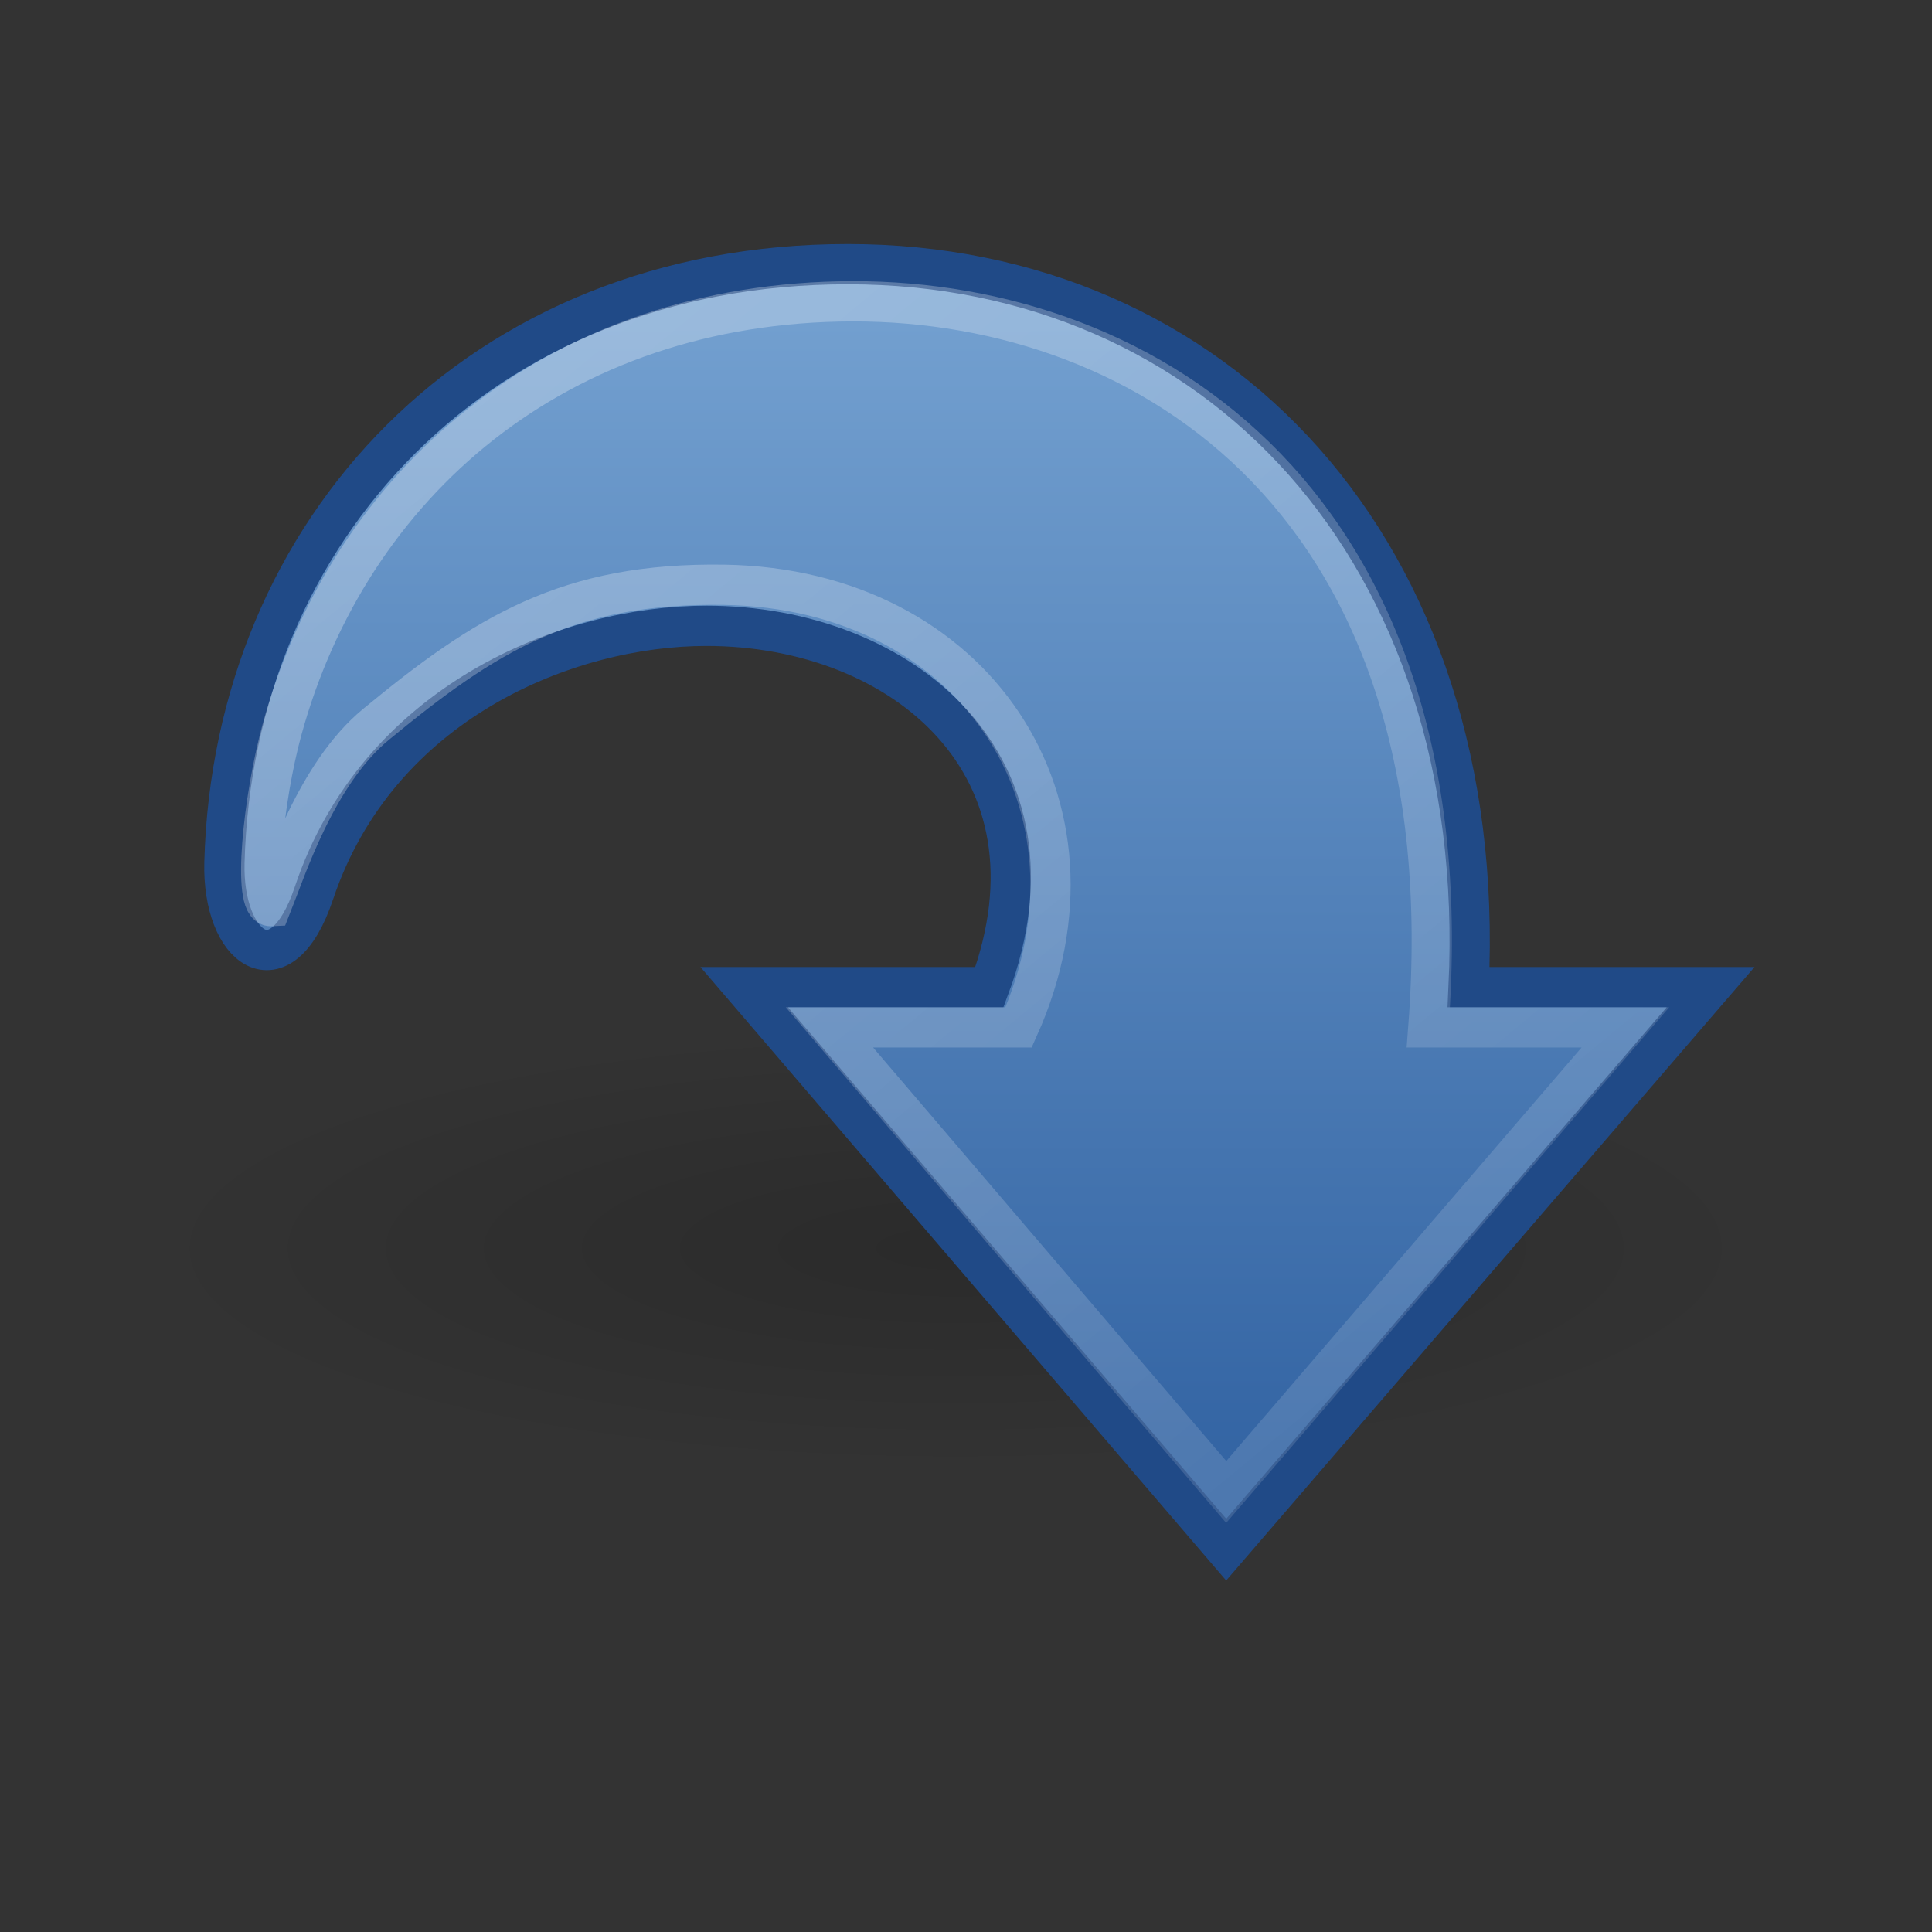 <svg xmlns="http://www.w3.org/2000/svg" xmlns:svg="http://www.w3.org/2000/svg" xmlns:xlink="http://www.w3.org/1999/xlink" id="svg8422" width="48" height="48"><rect width="100%" height="100%" fill="#333333" stroke="none"/><defs id="defs8424"><linearGradient id="linearGradient5113"><stop id="stop5115" offset="0" stop-color="#fff" stop-opacity="1"/><stop id="stop5117" offset="1" stop-color="#fff" stop-opacity="0"/></linearGradient><linearGradient id="linearGradient5862" x1="58.749" x2="105.324" y1="2.048" y2="58.048" gradientTransform="matrix(1.005,0,0,1,-55.021,-4.048)" gradientUnits="userSpaceOnUse" xlink:href="#linearGradient5113"/><linearGradient id="linearGradient3163"><stop id="stop3165" offset="0" stop-color="#729fcf" stop-opacity="1"/><stop id="stop3167" offset="1" stop-color="#3465a4" stop-opacity="1"/></linearGradient><linearGradient id="linearGradient3169" x1="25" x2="25" y1="9" y2="37" gradientTransform="translate(-2.07875e-5,-1)" gradientUnits="userSpaceOnUse" xlink:href="#linearGradient3163"/><linearGradient id="linearGradient5105"><stop id="stop5107" offset="0" stop-color="#000" stop-opacity="1"/><stop id="stop5109" offset="1" stop-color="#000" stop-opacity="0"/></linearGradient><radialGradient id="radialGradient5855" cx="11.25" cy="19.031" r="8.063" fx="11.25" fy="19.031" gradientTransform="matrix(1,0,0,0.283,0,13.646)" gradientUnits="userSpaceOnUse" xlink:href="#linearGradient5105"/></defs><g id="layer1"><path id="path4346" fill="url(#radialGradient5855)" fill-opacity="1" fill-rule="nonzero" stroke="none" stroke-dasharray="none" stroke-dashoffset="0" stroke-linecap="butt" stroke-linejoin="miter" stroke-miterlimit="4" stroke-opacity="1" stroke-width="1" marker-end="none" marker-mid="none" marker-start="none" d="M 19.312,19.031 A 8.062,2.281 0 1 1 3.188,19.031 A 8.062,2.281 0 1 1 19.312,19.031 z" display="inline" opacity=".163" overflow="visible" transform="matrix(2.512,0,0,2.411,-4.515,-14.872)" visibility="visible" style="marker:none"/><path id="path4972" fill="url(#linearGradient3169)" fill-opacity="1" fill-rule="nonzero" stroke="#204a87" stroke-dasharray="none" stroke-dashoffset="0" stroke-linecap="butt" stroke-linejoin="miter" stroke-miterlimit="4" stroke-opacity="1" stroke-width="1" marker-end="none" marker-mid="none" marker-start="none" d="M 42.5,24.525 L 30.465,38.5 L 18.49,24.525 L 24.582,24.525 C 26.629,19.04 22.425,15.548 17.551,15.548 C 14.087,15.548 9.387,17.453 7.8,22.189 C 6.974,24.653 5.52,23.573 5.576,21.432 C 5.794,13.171 11.919,6.563 21.063,6.563 C 30.207,6.563 37,13.662 36.487,24.525 L 42.5,24.525 z" display="inline" overflow="visible" visibility="visible" style="marker:none"/><path id="path4980" fill="none" fill-opacity="1" fill-rule="nonzero" stroke="url(#linearGradient5862)" stroke-dasharray="none" stroke-dashoffset="0" stroke-linecap="butt" stroke-linejoin="miter" stroke-miterlimit="4" stroke-opacity="1" stroke-width="1" marker-end="none" marker-mid="none" marker-start="none" d="M 40.382,25.525 L 30.465,37.068 L 20.608,25.525 L 25.307,25.525 C 27.784,20 24.208,14.629 18,14.529 C 14.101,14.466 12.053,15.762 9.338,18 C 7.85,19.227 7.09,21.639 6.739,22.513 C 6.259,22.538 6.541,19.833 7,18.15 C 8.672,12.017 13.847,7.499 21.184,7.486 C 28.521,7.472 36.485,12.51 35.487,25.525 L 40.382,25.525 z" display="inline" enable-background="accumulate" opacity=".354" overflow="visible" visibility="visible" style="marker:none"/></g></svg>